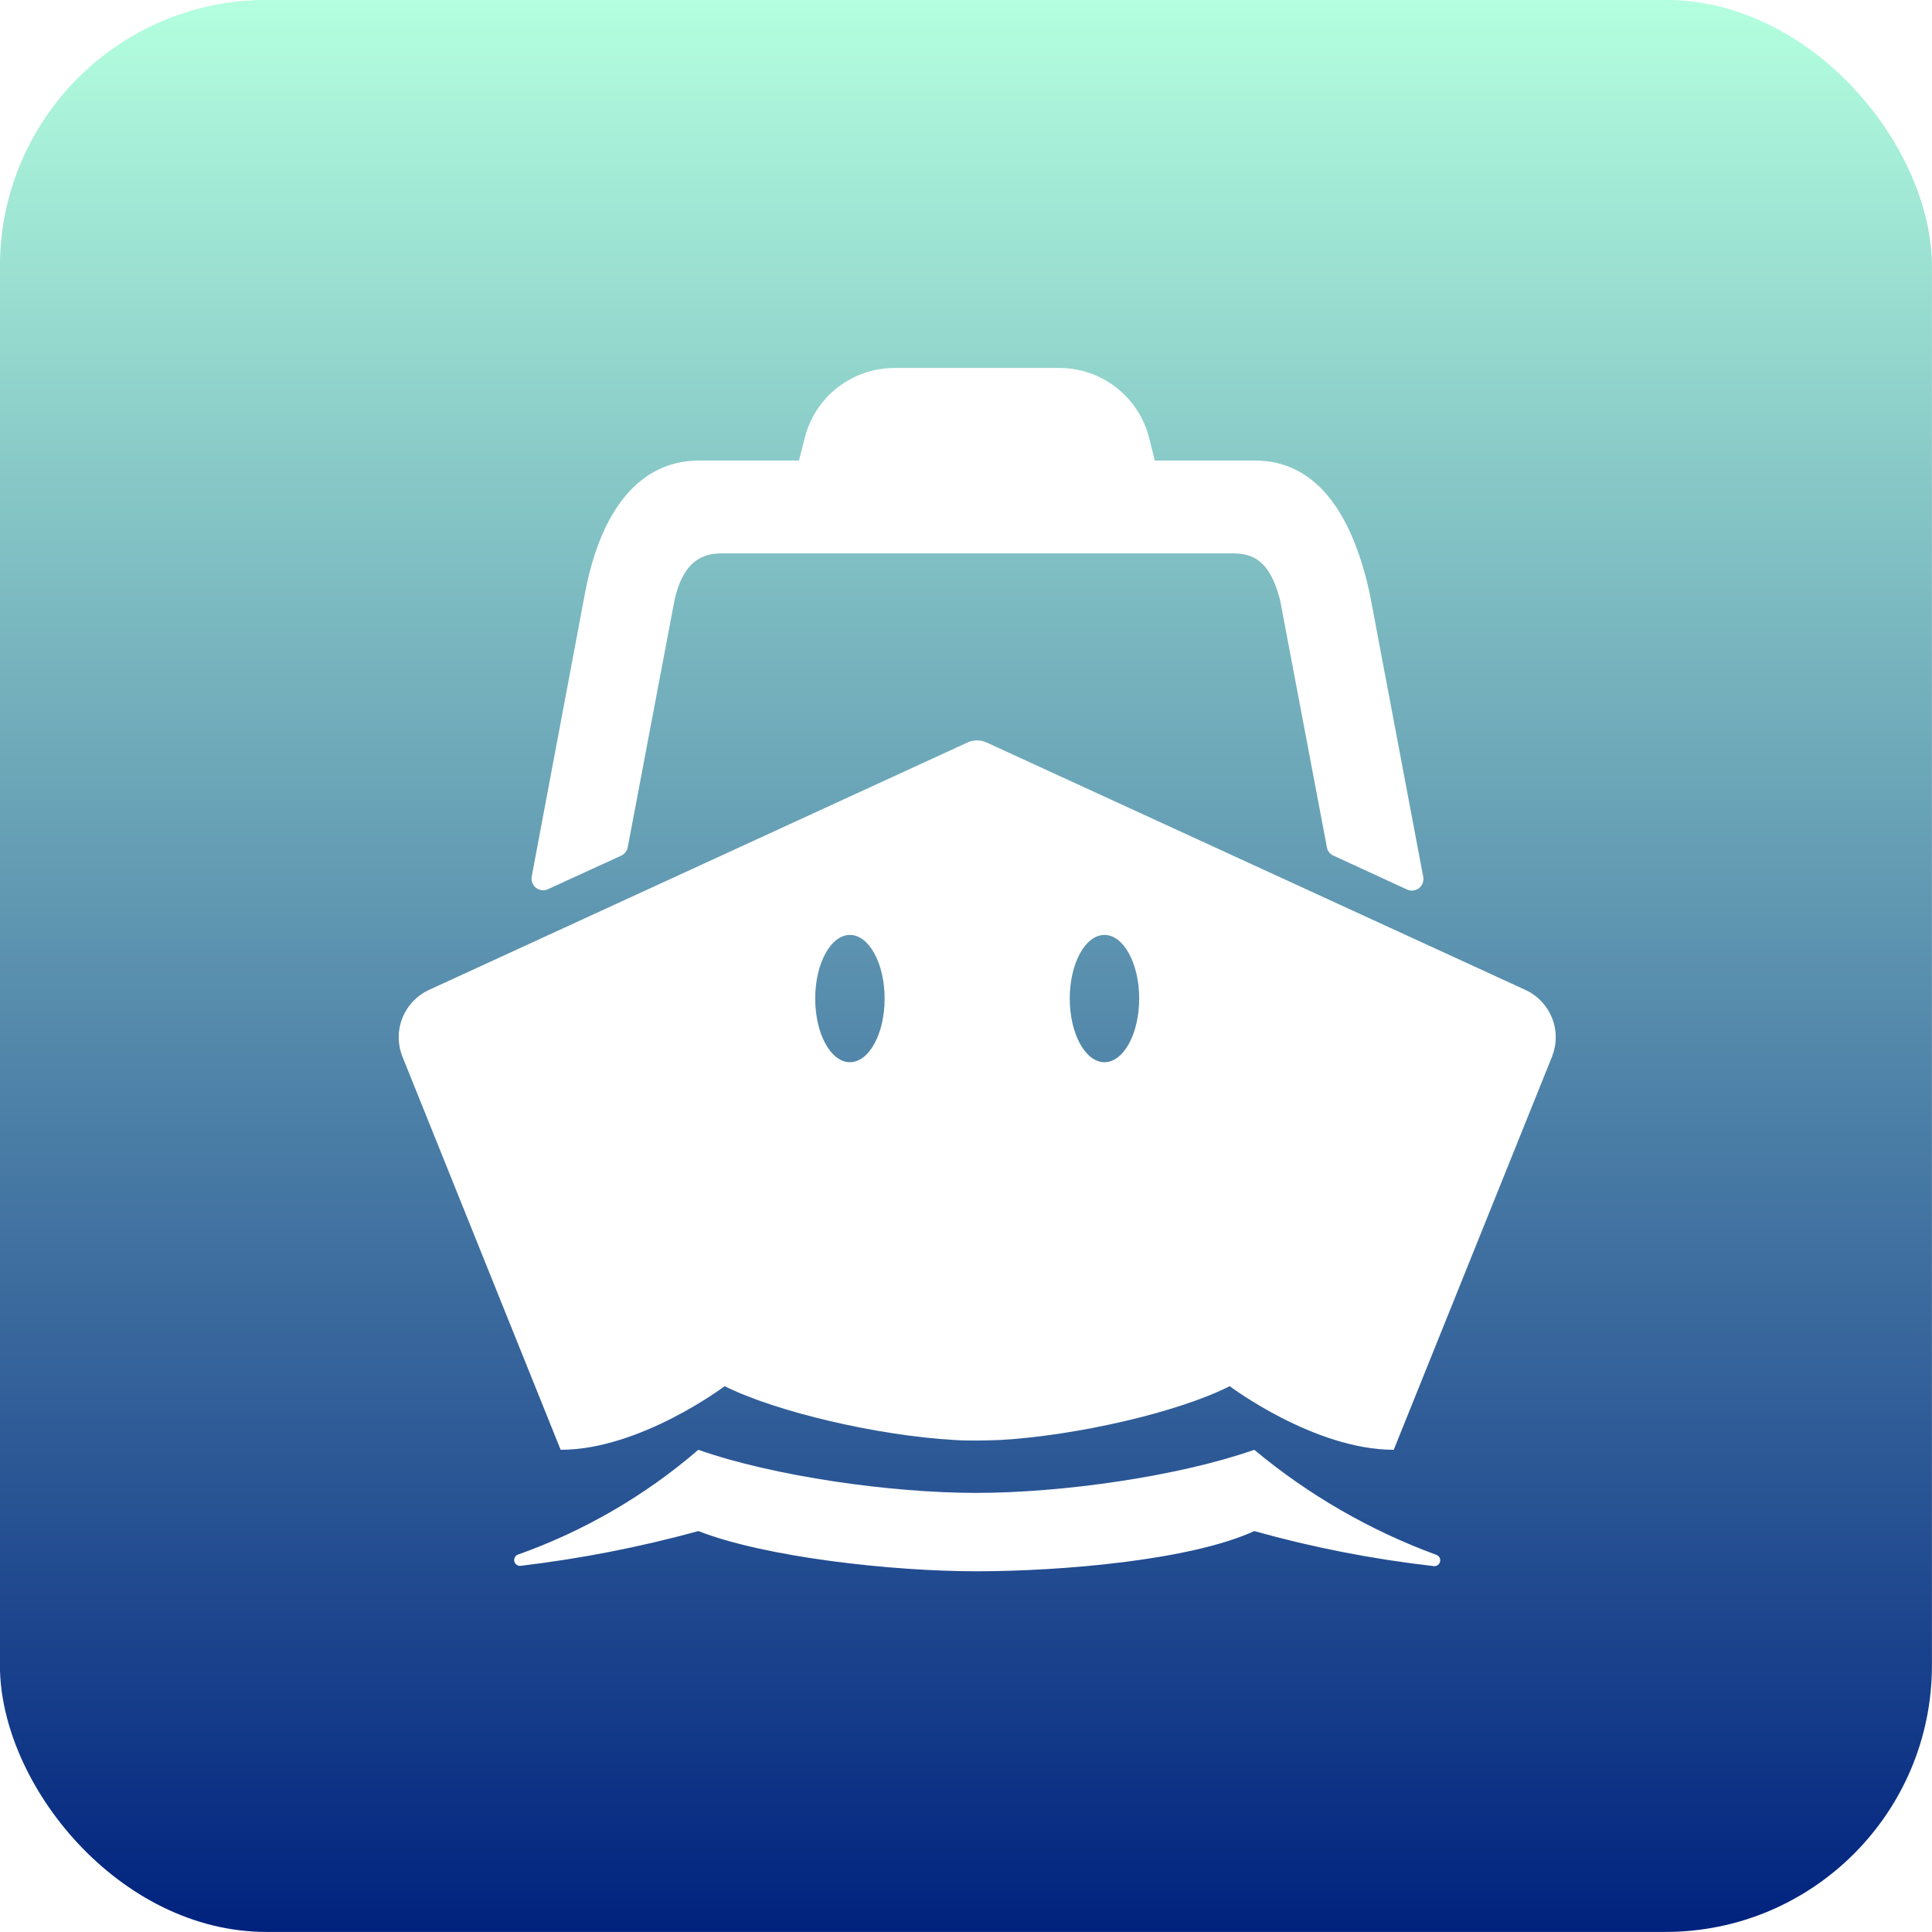 <svg width="58" height="58" viewBox="0 0 58 58" fill="none" xmlns="http://www.w3.org/2000/svg">
<g filter="url(#filter0_bii_2_622)">
<rect width="58" height="58" rx="8" fill="url(#paint0_linear_2_622)"/>
</g>
<path d="M37.654 43.524C35.379 44.323 31.88 44.818 29.309 44.818C26.739 44.818 23.239 44.323 20.964 43.524C19.371 44.897 17.537 45.963 15.555 46.668C15.514 46.681 15.479 46.71 15.458 46.748C15.437 46.786 15.43 46.831 15.44 46.873C15.45 46.916 15.475 46.953 15.511 46.977C15.547 47.002 15.591 47.013 15.634 47.007C17.435 46.792 19.217 46.444 20.966 45.964C22.962 46.745 26.756 47.171 29.309 47.171C31.863 47.171 35.744 46.841 37.655 45.964C39.418 46.458 41.219 46.809 43.038 47.015C43.082 47.021 43.126 47.011 43.161 46.986C43.197 46.962 43.223 46.924 43.233 46.882C43.242 46.839 43.236 46.795 43.215 46.757C43.194 46.719 43.159 46.69 43.117 46.676C41.129 45.946 39.281 44.88 37.654 43.524Z" fill="white"/>
<path d="M45.792 29.717L29.623 22.292C29.532 22.25 29.433 22.227 29.332 22.227C29.231 22.227 29.132 22.25 29.041 22.292L12.88 29.717C12.608 29.843 12.378 30.043 12.216 30.296C12.055 30.548 11.969 30.841 11.969 31.141C11.97 31.34 12.008 31.538 12.082 31.723L16.831 43.524C19.219 43.524 21.755 41.614 21.755 41.614C23.318 42.394 26.365 43.099 28.642 43.229C28.884 43.246 29.119 43.246 29.336 43.246C29.553 43.246 29.788 43.238 30.031 43.229C32.306 43.099 35.354 42.404 36.917 41.614C36.917 41.614 39.453 43.524 41.841 43.524L46.592 31.723C46.665 31.538 46.704 31.34 46.705 31.141C46.705 30.841 46.619 30.548 46.457 30.296C46.295 30.043 46.064 29.842 45.792 29.717ZM25.515 31.888C24.942 31.888 24.473 31.037 24.473 29.978C24.473 28.918 24.943 28.067 25.515 28.067C26.087 28.067 26.557 28.918 26.557 29.977C26.557 31.037 26.088 31.888 25.515 31.888ZM33.157 31.888C32.584 31.888 32.115 31.037 32.115 29.978C32.115 28.918 32.584 28.067 33.157 28.067C33.73 28.067 34.199 28.918 34.199 29.978C34.199 31.037 33.73 31.888 33.157 31.888Z" fill="white"/>
<path d="M41.137 17.907V17.899C40.651 15.589 39.617 13.826 37.672 13.826H34.667L34.494 13.131C34.34 12.534 33.992 12.006 33.504 11.629C33.017 11.251 32.418 11.047 31.802 11.047H26.852C26.234 11.047 25.634 11.253 25.147 11.632C24.659 12.011 24.312 12.541 24.16 13.14L23.986 13.825H20.999C19.01 13.825 17.951 15.622 17.543 17.907L15.963 26.313C15.951 26.376 15.956 26.44 15.979 26.5C16.001 26.56 16.04 26.612 16.09 26.652C16.14 26.691 16.2 26.716 16.263 26.724C16.326 26.731 16.391 26.722 16.449 26.695L18.646 25.688C18.697 25.665 18.741 25.63 18.776 25.586C18.811 25.543 18.835 25.491 18.845 25.436L20.252 18.003C20.469 17.074 20.886 16.613 21.65 16.613H37.029C37.802 16.613 38.167 17.048 38.427 18.003L39.834 25.436C39.843 25.492 39.867 25.544 39.901 25.588C39.936 25.632 39.982 25.666 40.034 25.688L42.24 26.704C42.298 26.731 42.362 26.742 42.426 26.734C42.489 26.727 42.55 26.702 42.6 26.663C42.651 26.623 42.689 26.57 42.711 26.51C42.733 26.45 42.739 26.385 42.726 26.322L41.137 17.907Z" fill="white"/>
<defs>
<filter id="filter0_bii_2_622" x="-49.016" y="-49.016" width="156.032" height="156.032" filterUnits="userSpaceOnUse" color-interpolation-filters="sRGB">
<feFlood flood-opacity="0" result="BackgroundImageFix"/>
<feGaussianBlur in="BackgroundImage" stdDeviation="24.508"/>
<feComposite in2="SourceAlpha" operator="in" result="effect1_backgroundBlur_2_622"/>
<feBlend mode="normal" in="SourceGraphic" in2="effect1_backgroundBlur_2_622" result="shape"/>
<feColorMatrix in="SourceAlpha" type="matrix" values="0 0 0 0 0 0 0 0 0 0 0 0 0 0 0 0 0 0 127 0" result="hardAlpha"/>
<feOffset dx="1.178" dy="1.178"/>
<feGaussianBlur stdDeviation="1"/>
<feComposite in2="hardAlpha" operator="arithmetic" k2="-1" k3="1"/>
<feColorMatrix type="matrix" values="0 0 0 0 0.928 0 0 0 0 0.979 0 0 0 0 1 0 0 0 0.26 0"/>
<feBlend mode="normal" in2="shape" result="effect2_innerShadow_2_622"/>
<feColorMatrix in="SourceAlpha" type="matrix" values="0 0 0 0 0 0 0 0 0 0 0 0 0 0 0 0 0 0 127 0" result="hardAlpha"/>
<feOffset dx="-1.18" dy="-1.18"/>
<feGaussianBlur stdDeviation="1"/>
<feComposite in2="hardAlpha" operator="arithmetic" k2="-1" k3="1"/>
<feColorMatrix type="matrix" values="0 0 0 0 0 0 0 0 0 0 0 0 0 0 0 0 0 0 0.15 0"/>
<feBlend mode="normal" in2="effect2_innerShadow_2_622" result="effect3_innerShadow_2_622"/>
</filter>
<linearGradient id="paint0_linear_2_622" x1="29" y1="0" x2="29" y2="58" gradientUnits="userSpaceOnUse">
<stop stop-color="#B4FFDF"/>
<stop offset="1" stop-color="#00227E"/>
</linearGradient>
</defs>
</svg>
